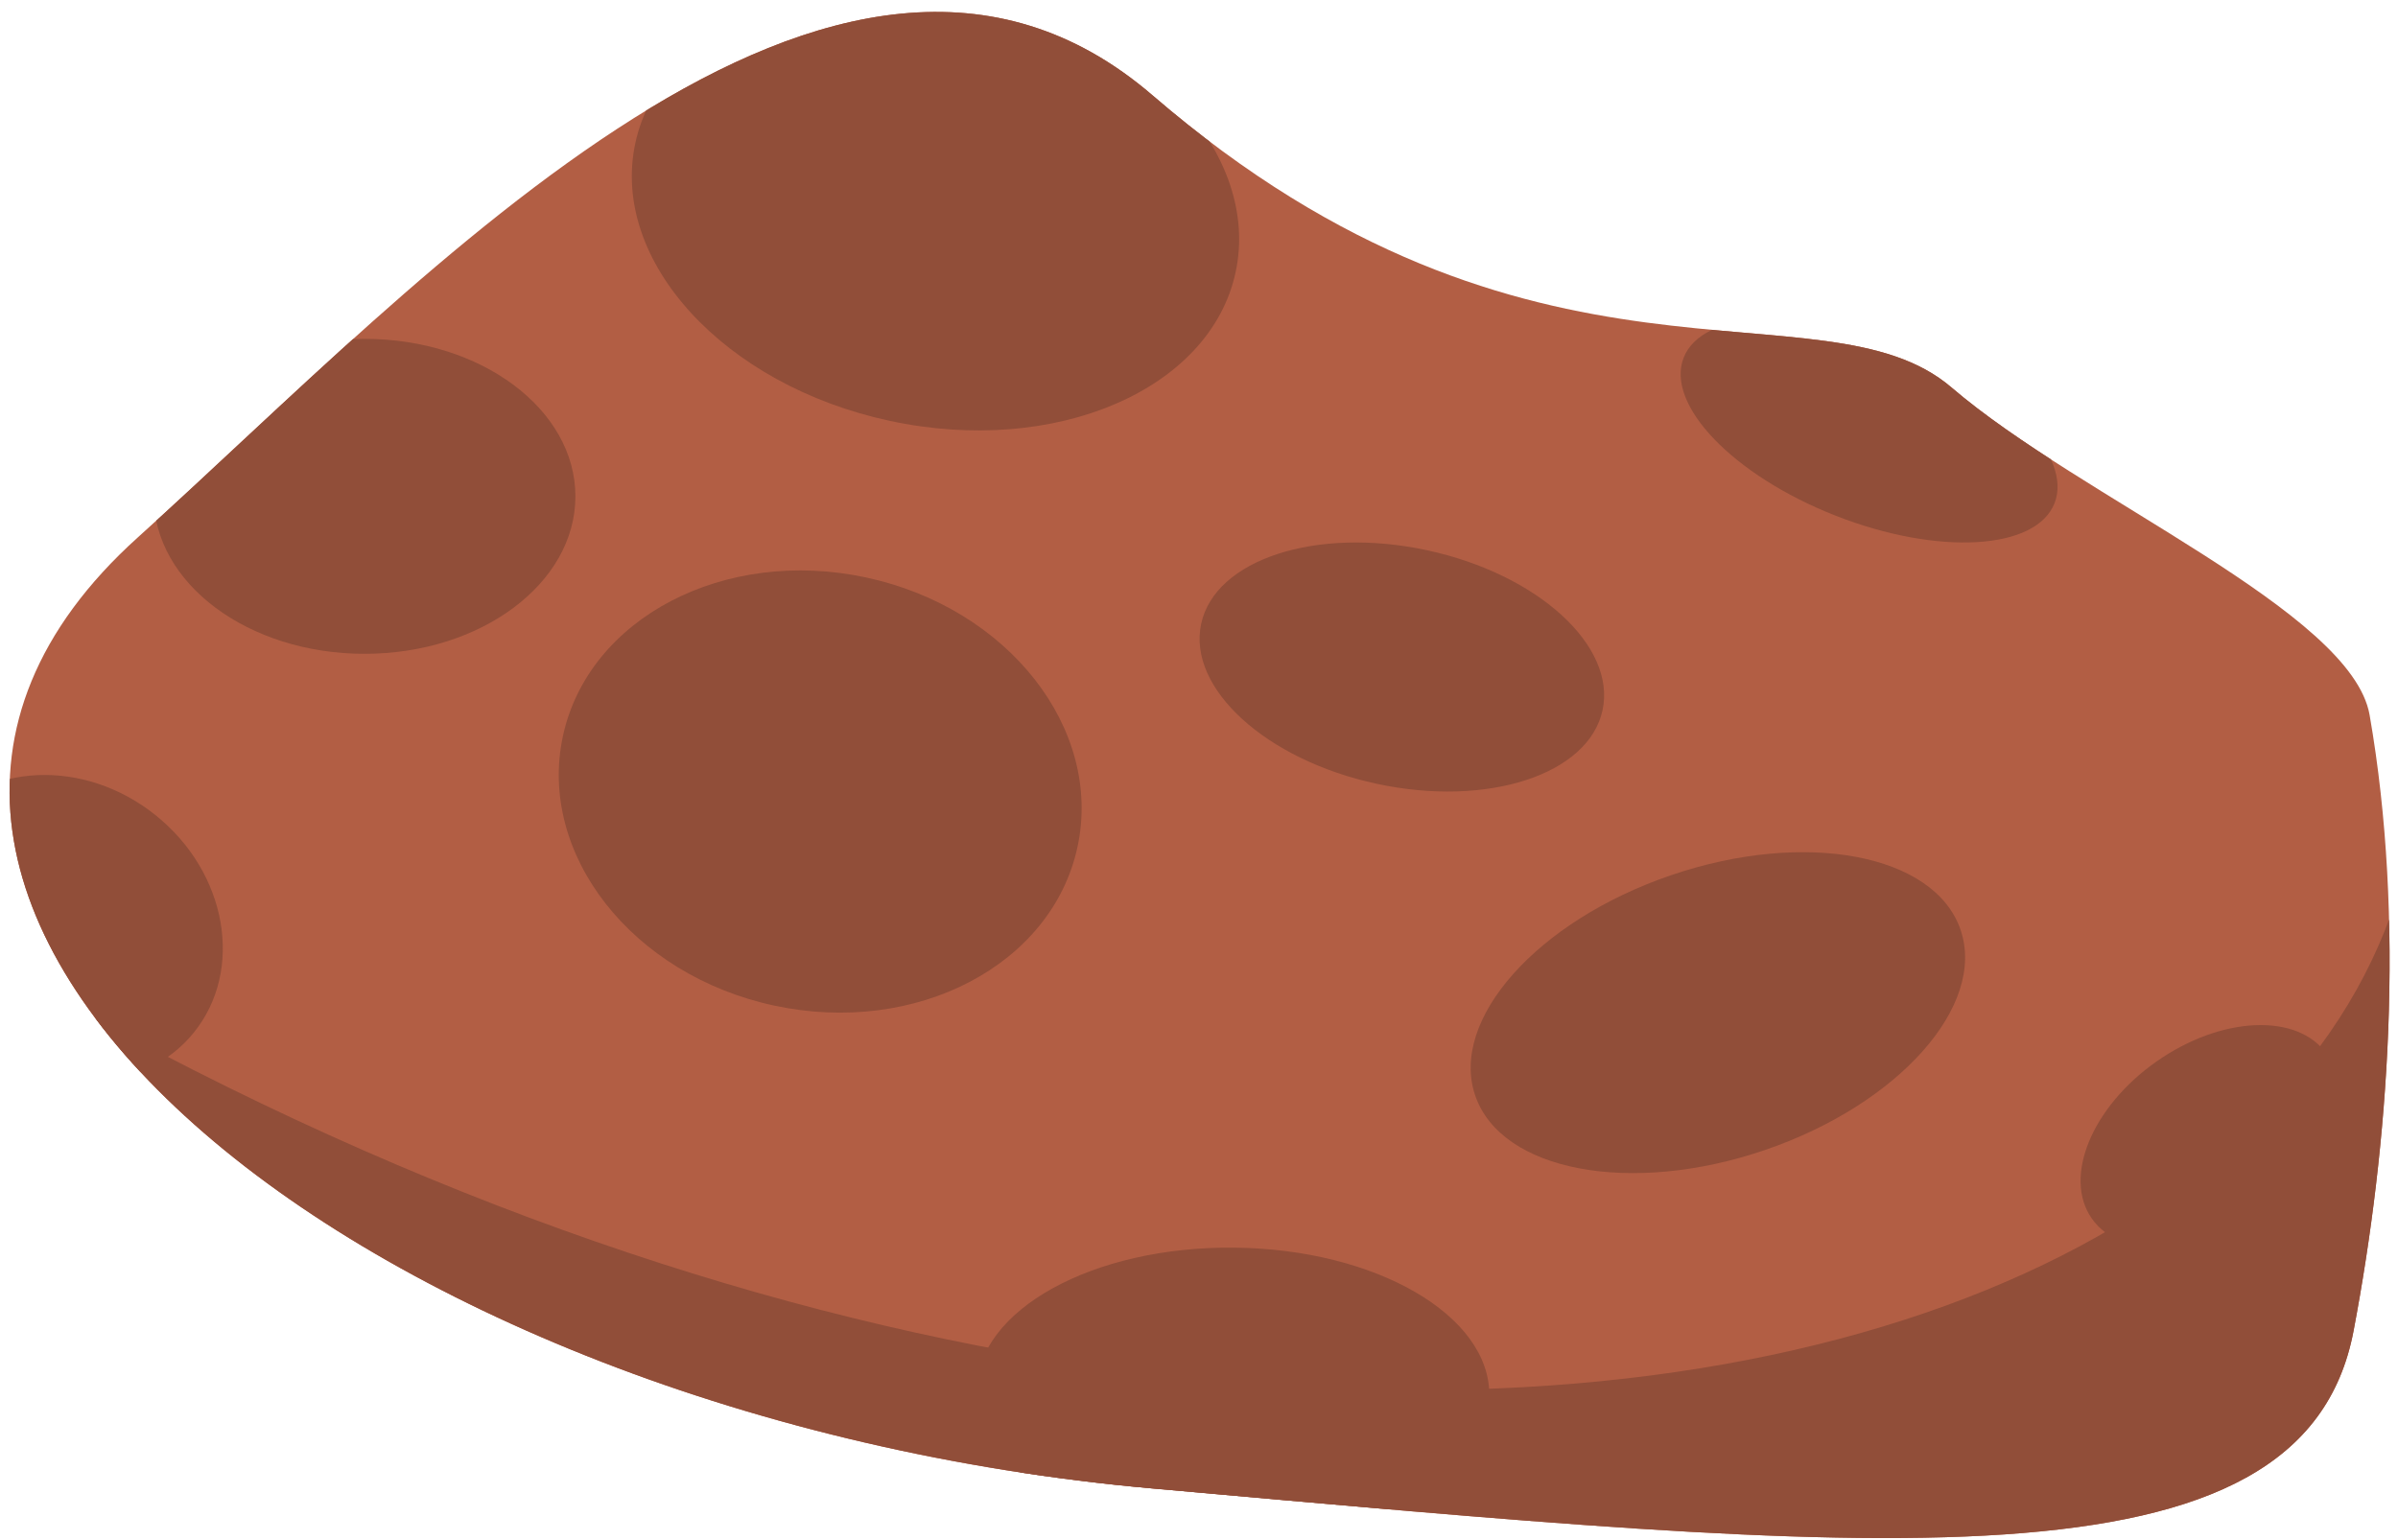 <?xml version="1.0" encoding="UTF-8" standalone="no"?><!DOCTYPE svg PUBLIC "-//W3C//DTD SVG 1.1//EN" "http://www.w3.org/Graphics/SVG/1.1/DTD/svg11.dtd"><svg width="100%" height="100%" viewBox="0 0 165 106" version="1.1" xmlns="http://www.w3.org/2000/svg" xmlns:xlink="http://www.w3.org/1999/xlink" xml:space="preserve" xmlns:serif="http://www.serif.com/" style="fill-rule:evenodd;clip-rule:evenodd;stroke-linejoin:round;stroke-miterlimit:2;"><g id="asteroid7"><path d="M79.305,6.562c26.166,22.531 46.064,12.46 54.977,20.109c8.898,7.636 27.524,15.409 28.766,22.546c2.461,14.138 1.321,29.565 -1.103,42.374c-3.499,18.497 -32.981,15.27 -82.64,10.857c-54.638,-4.855 -97.918,-40.138 -69.83,-65.452c19.656,-17.715 48.123,-49.126 69.83,-30.434Z" style="fill:#b25e44;"/><clipPath id="_clip1"><path d="M79.305,6.562c26.166,22.531 46.064,12.46 54.977,20.109c8.898,7.636 27.524,15.409 28.766,22.546c2.461,14.138 1.321,29.565 -1.103,42.374c-3.499,18.497 -32.981,15.27 -82.64,10.857c-54.638,-4.855 -97.918,-40.138 -69.83,-65.452c19.656,-17.715 48.123,-49.126 69.83,-30.434Z"/></clipPath><g clip-path="url(#_clip1)"><ellipse cx="25.084" cy="34.162" rx="14.508" ry="10.839" style="fill:#914e39;"/><path d="M130.91,23.758c7.043,2.763 11.729,7.636 10.458,10.875c-1.27,3.238 -8.02,3.624 -15.063,0.861c-7.042,-2.764 -11.728,-7.636 -10.457,-10.875c1.27,-3.239 8.02,-3.624 15.062,-0.861Z" style="fill:#914e39;"/><path d="M148.402,73.048c4.462,-3.122 9.704,-3.342 11.698,-0.492c1.994,2.851 -0.009,7.7 -4.471,10.822c-4.462,3.122 -9.704,3.342 -11.698,0.491c-1.995,-2.85 0.009,-7.699 4.471,-10.821Z" style="fill:#914e39;"/><path d="M67.525,-0.379c11.398,2.453 19.237,11.019 17.494,19.117c-1.742,8.097 -12.411,12.68 -23.809,10.226c-11.399,-2.453 -19.238,-11.018 -17.495,-19.116c1.743,-8.097 12.412,-12.68 23.81,-10.227Z" style="fill:#914e39;"/><path d="M98.188,37.872c7.621,1.64 13.033,6.573 12.079,11.009c-0.955,4.436 -7.918,6.706 -15.539,5.066c-7.621,-1.64 -13.034,-6.573 -12.079,-11.009c0.955,-4.437 7.917,-6.706 15.539,-5.066Z" style="fill:#914e39;"/><path d="M59.606,39.749c9.772,2.103 16.284,10.411 14.534,18.542c-1.75,8.13 -11.103,13.024 -20.875,10.921c-9.771,-2.103 -16.283,-10.411 -14.534,-18.542c1.75,-8.13 11.104,-13.024 20.875,-10.921Z" style="fill:#914e39;"/><path d="M114.973,60.242c9.216,-3.148 18.145,-1.466 19.928,3.754c1.783,5.22 -4.251,12.014 -13.467,15.161c-9.216,3.148 -18.146,1.466 -19.929,-3.754c-1.783,-5.22 4.252,-12.014 13.468,-15.161Z" style="fill:#914e39;"/><path d="M84.934,85.873c9.739,0.101 17.598,4.662 17.541,10.178c-0.058,5.516 -8.011,9.911 -17.749,9.81c-9.738,-0.102 -17.598,-4.663 -17.54,-10.178c0.057,-5.516 8.01,-9.912 17.748,-9.81Z" style="fill:#914e39;"/><path d="M10.721,56.121c4.906,3.944 6.083,10.636 2.627,14.935c-3.456,4.299 -10.245,4.587 -15.151,0.643c-4.906,-3.944 -6.083,-10.637 -2.627,-14.936c3.456,-4.299 10.245,-4.587 15.151,-0.642Z" style="fill:#914e39;"/><path d="M163.112,34.998c23.022,56.666 -74.49,90.908 -175.717,23.48c-23.286,-15.511 50.962,88.849 50.962,88.849l169.693,-44.558c0,0 -55.14,-92.883 -44.938,-67.771Z" style="fill:#914e39;"/></g></g></svg>